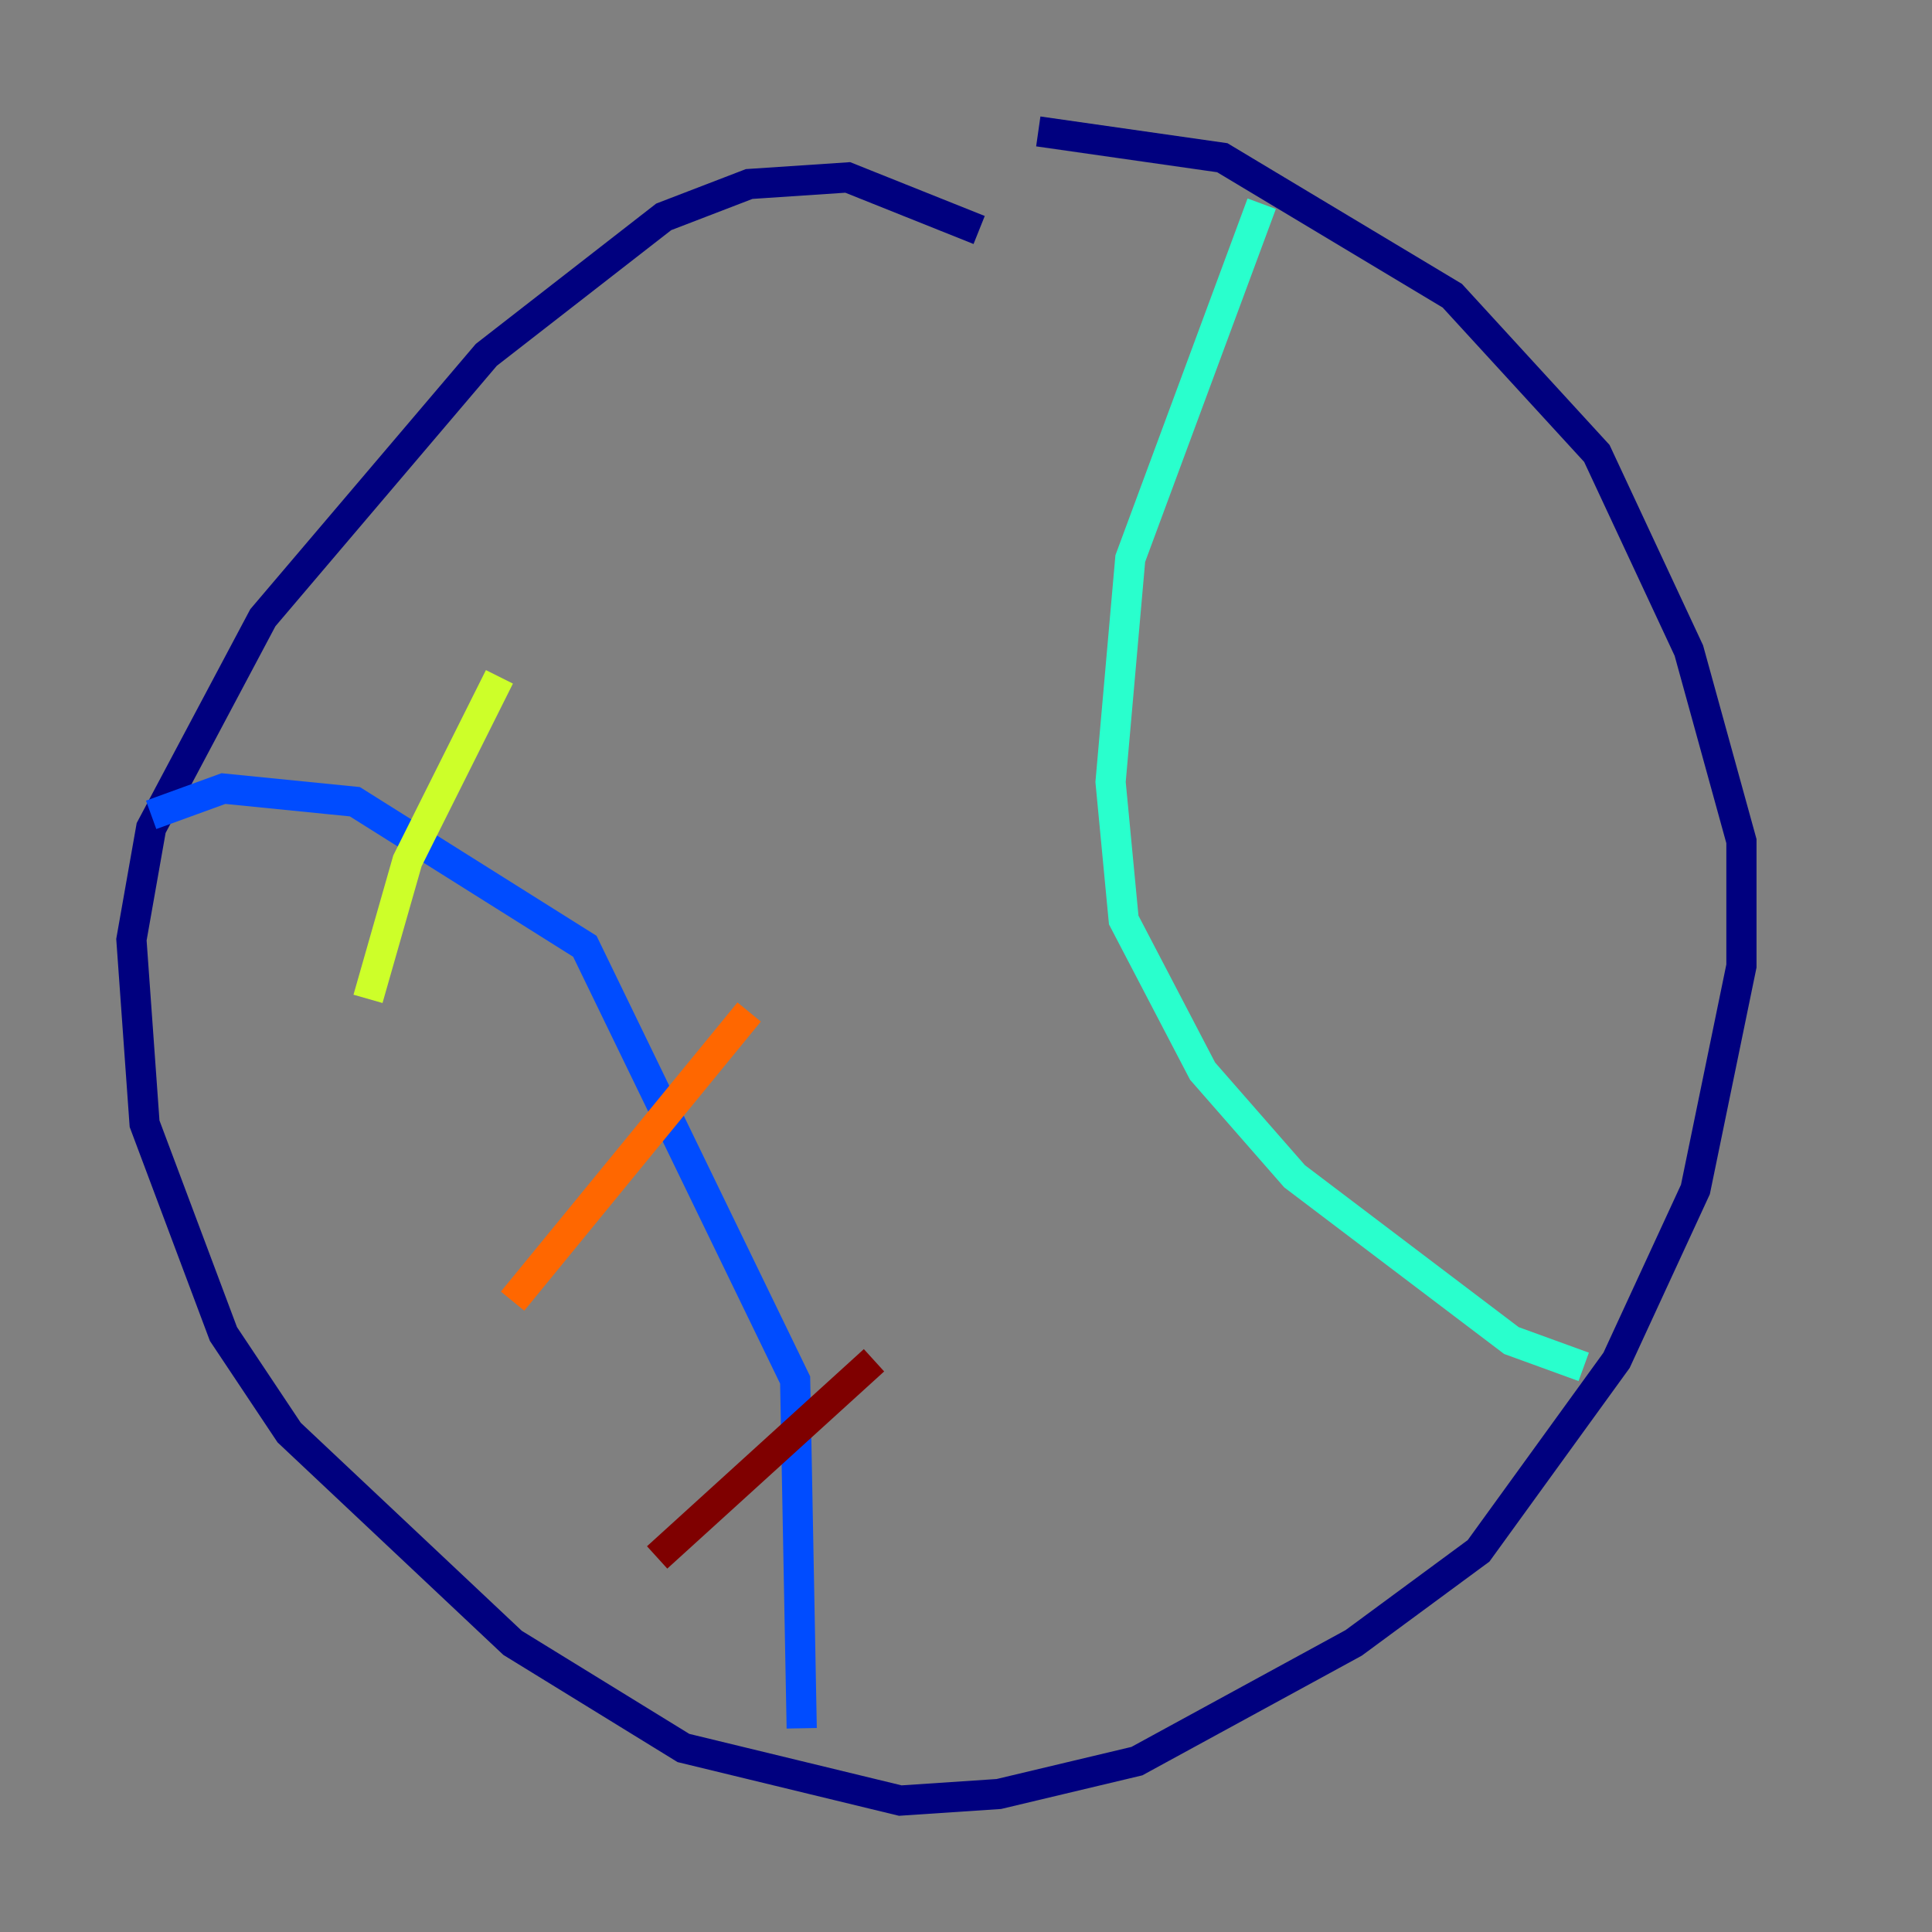 <?xml version="1.0" encoding="utf-8" ?>
<svg baseProfile="tiny" height="128" version="1.2" viewBox="0,0,128,128" width="128" xmlns="http://www.w3.org/2000/svg" xmlns:ev="http://www.w3.org/2001/xml-events" xmlns:xlink="http://www.w3.org/1999/xlink"><rect x="0" y="0" width="128" height="128" fill="#808080" stroke="none"/><defs /><polyline fill="none" points="64.871,15.238 56.163,11.755 49.633,12.191 43.973,14.367 32.218,23.51 17.415,40.925 10.014,54.857 8.707,62.258 9.578,74.449 14.803,88.381 19.157,94.912 33.959,108.844 45.279,115.809 59.646,119.293 66.177,118.857 75.32,116.68 89.687,108.844 97.959,102.748 107.102,90.122 112.326,78.803 115.374,64.0 115.374,55.728 111.891,43.102 105.796,30.041 96.218,19.592 80.98,10.449 68.789,8.707" stroke="#00007f" stroke-width="2" /><polyline fill="none" points="10.014,53.986 14.803,52.245 23.51,53.116 38.748,62.694 52.68,91.429 53.116,114.503" stroke="#004cff" stroke-width="2" /><polyline fill="none" points="83.592,13.497 74.884,37.007 73.578,51.809 74.449,60.952 79.674,70.966 85.769,77.932 100.136,88.816 104.925,90.558" stroke="#29ffcd" stroke-width="2" /><polyline fill="none" points="33.088,44.843 26.993,57.034 24.381,66.177" stroke="#cdff29" stroke-width="2" /><polyline fill="none" points="49.633,67.048 33.959,86.204" stroke="#ff6700" stroke-width="2" /><polyline fill="none" points="57.905,90.122 43.537,103.184" stroke="#7f0000" stroke-width="2" /></svg>
